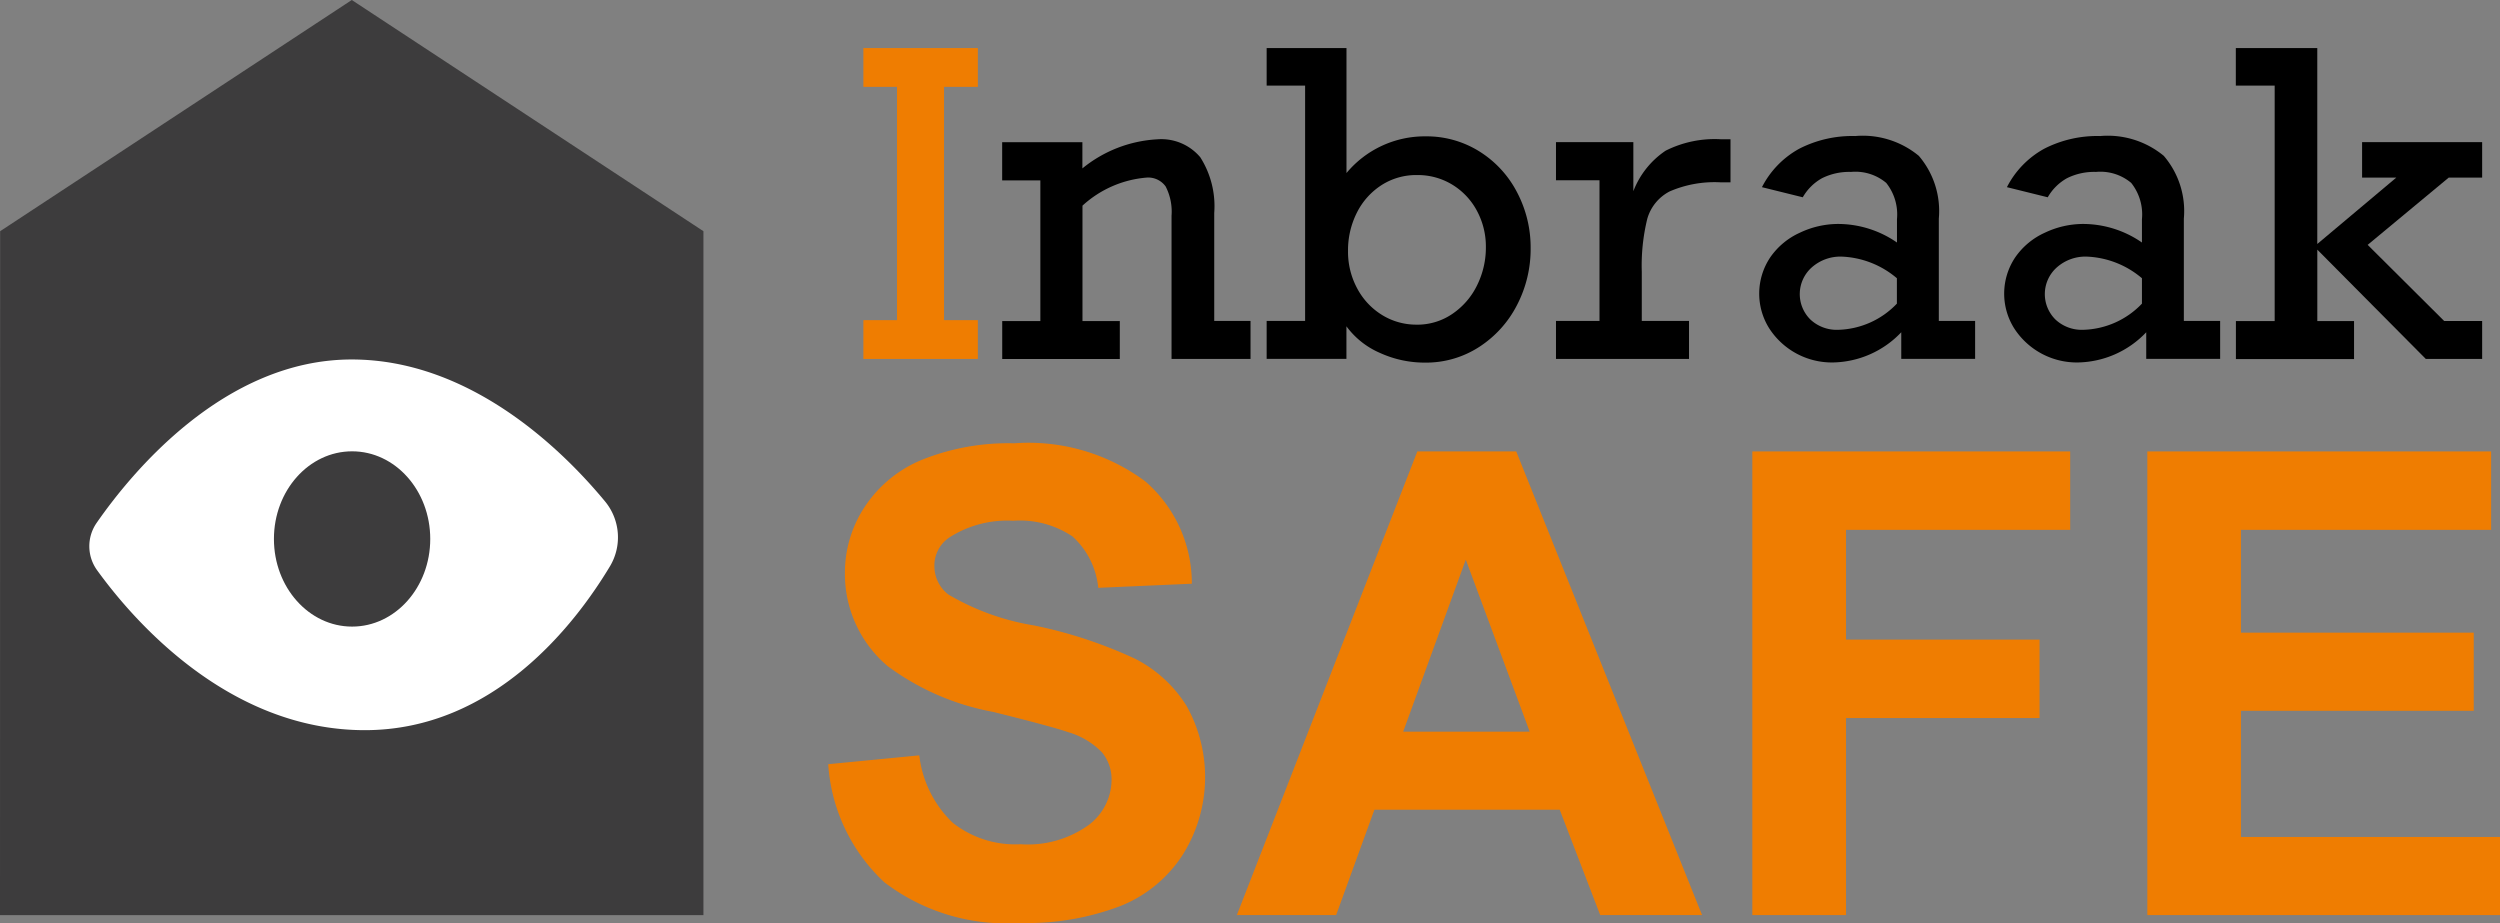 <svg xmlns="http://www.w3.org/2000/svg" viewBox="0 0 91 33.607">
  <rect x="0" y="0" width="91" height="33.607" fill="#808080" stroke="none"/>
  <defs>
    <style>
      .cls-1 {
        fill: #3d3c3d;
      }

      .cls-2 {
        fill: #fff;
      }

      .cls-3 {
        fill: #ef7d01;
      }
    </style>
  </defs>
  <g id="inbraaksafe-logo-inbraakbeveiliging" transform="translate(-37.33 -74.59)">
    <path id="Path_3" data-name="Path 3" class="cls-1" d="M37.33,107.9H62.935V83.006l-12.8-8.416-12.8,8.416Z" transform="translate(0)"/>
    <path id="Path_4" data-name="Path 4" class="cls-2" d="M69.338,209.914a1.49,1.49,0,0,1-.022-1.721c1.271-1.832,4.648-5.953,9.288-5.953,4.359,0,7.722,3.354,9.217,5.161a2.053,2.053,0,0,1,.186,2.363c-1.236,2.061-4.2,5.969-8.926,5.969C74.107,215.733,70.644,211.719,69.338,209.914Z" transform="translate(-28.472 -114.565)"/>
    <g id="Group_3" data-name="Group 3" transform="translate(68.757 76.339)">
      <path id="Path_5" data-name="Path 5" class="cls-3" d="M346.856,93.062v8.492h1.231v1.412H343.92v-1.412h1.224V93.062H343.92V91.65h4.167v1.412Z" transform="translate(-343.92 -91.65)"/>
      <path id="Path_6" data-name="Path 6" d="M400.929,126.709v3.927h1.321v1.382h-2.875v-5.211a2,2,0,0,0-.214-1.066.779.779,0,0,0-.7-.323,3.926,3.926,0,0,0-2.328,1.021v4.2h1.359v1.382h-4.28v-1.382H394.6v-5.12H393.21v-1.389h2.92v.953a4.706,4.706,0,0,1,2.726-1.059,1.856,1.856,0,0,1,1.565.653A3.318,3.318,0,0,1,400.929,126.709Z" transform="translate(-388.158 -120.702)"/>
      <path id="Path_7" data-name="Path 7" d="M492.9,94.864a3.62,3.62,0,0,1,1.967.551,3.827,3.827,0,0,1,1.37,1.49,4.3,4.3,0,0,1,.492,2.028,4.413,4.413,0,0,1-.5,2.08,3.961,3.961,0,0,1-1.378,1.52,3.547,3.547,0,0,1-1.967.567,3.925,3.925,0,0,1-1.64-.353,2.975,2.975,0,0,1-1.22-.969v1.186H487.12v-1.382h1.4V93.016h-1.4V91.65h2.906V96.2A3.705,3.705,0,0,1,492.9,94.864Zm-.323,6.855a2.26,2.26,0,0,0,1.314-.4,2.661,2.661,0,0,0,.894-1.044A3.092,3.092,0,0,0,495.1,98.9a2.746,2.746,0,0,0-.323-1.321,2.477,2.477,0,0,0-.894-.953,2.409,2.409,0,0,0-1.292-.353,2.334,2.334,0,0,0-1.292.368,2.541,2.541,0,0,0-.894,1,3.036,3.036,0,0,0-.323,1.4,2.806,2.806,0,0,0,.33,1.351,2.518,2.518,0,0,0,.9.969A2.363,2.363,0,0,0,492.577,101.718Z" transform="translate(-472.441 -91.65)"/>
      <path id="Path_8" data-name="Path 8" d="M592.993,128.857v1.787h1.719v1.382H589.87v-1.382h1.584v-5.12H589.87v-1.389h2.816v1.787a3.125,3.125,0,0,1,1.175-1.475,3.97,3.97,0,0,1,2.008-.416h.353V125.6h-.338a4.112,4.112,0,0,0-1.877.33,1.62,1.62,0,0,0-.815,1A7.17,7.17,0,0,0,592.993,128.857Z" transform="translate(-564.659 -120.711)"/>
      <path id="Path_9" data-name="Path 9" d="M668.559,125.977V129.7h1.321v1.382h-2.688v-.969a3.506,3.506,0,0,1-2.507,1.1,2.714,2.714,0,0,1-2.3-1.243,2.372,2.372,0,0,1,.038-2.583,2.624,2.624,0,0,1,1.084-.9,3.252,3.252,0,0,1,1.374-.316,3.773,3.773,0,0,1,2.155.676v-.849a1.844,1.844,0,0,0-.391-1.321,1.743,1.743,0,0,0-1.283-.4,2.212,2.212,0,0,0-1.055.229,1.837,1.837,0,0,0-.7.694l-1.486-.368a3.322,3.322,0,0,1,1.359-1.4,4.23,4.23,0,0,1,2.035-.461,3.2,3.2,0,0,1,2.316.721A3.089,3.089,0,0,1,668.559,125.977Zm-3.665,4.047a3.06,3.06,0,0,0,2.139-.953v-.924a3.3,3.3,0,0,0-2.028-.788,1.572,1.572,0,0,0-1.062.386,1.3,1.3,0,0,0-.056,1.907A1.4,1.4,0,0,0,664.894,130.024Z" transform="translate(-629.413 -119.768)"/>
      <path id="Path_10" data-name="Path 10" d="M755.569,125.977V129.7h1.321v1.382H754.2v-.969a3.506,3.506,0,0,1-2.507,1.1,2.714,2.714,0,0,1-2.3-1.243,2.371,2.371,0,0,1,.038-2.583,2.624,2.624,0,0,1,1.084-.9,3.252,3.252,0,0,1,1.374-.316,3.773,3.773,0,0,1,2.155.676v-.849a1.844,1.844,0,0,0-.391-1.321,1.743,1.743,0,0,0-1.283-.4,2.212,2.212,0,0,0-1.055.229,1.837,1.837,0,0,0-.7.694l-1.486-.368a3.321,3.321,0,0,1,1.359-1.4,4.23,4.23,0,0,1,2.035-.461,3.2,3.2,0,0,1,2.316.721A3.089,3.089,0,0,1,755.569,125.977Zm-3.664,4.047a3.06,3.06,0,0,0,2.139-.953v-.924a3.3,3.3,0,0,0-2.028-.788,1.57,1.57,0,0,0-1.062.386,1.3,1.3,0,0,0-.056,1.907A1.4,1.4,0,0,0,751.905,130.024Z" transform="translate(-707.504 -119.768)"/>
      <path id="Path_11" data-name="Path 11" d="M837.112,96.365h-1.246V95.074h4.37v1.292h-1.217l-2.95,2.448,2.785,2.771h1.382v1.382h-2.05l-3.95-3.979v2.6h1.337v1.382h-4.3v-1.382h1.411V93.017H831.27V91.65h2.965v7.132Z" transform="translate(-781.313 -91.65)"/>
    </g>
    <g id="Group_4" data-name="Group 4" transform="translate(67.477 90.735)">
      <path id="Path_12" data-name="Path 12" class="cls-3" d="M331.43,243.762l3.315-.322a4.046,4.046,0,0,0,1.215,2.452,3.672,3.672,0,0,0,2.469.783,3.794,3.794,0,0,0,2.481-.7,2.072,2.072,0,0,0,.834-1.629,1.534,1.534,0,0,0-.352-1.019,2.806,2.806,0,0,0-1.226-.731q-.6-.208-2.729-.737a9.259,9.259,0,0,1-3.845-1.669,4.39,4.39,0,0,1-1.554-3.4,4.344,4.344,0,0,1,.731-2.412,4.574,4.574,0,0,1,2.107-1.71,8.443,8.443,0,0,1,3.321-.587,7.123,7.123,0,0,1,4.783,1.393,4.916,4.916,0,0,1,1.686,3.718l-3.407.15a2.894,2.894,0,0,0-.938-1.871,3.433,3.433,0,0,0-2.159-.57,3.894,3.894,0,0,0-2.326.61,1.23,1.23,0,0,0-.541,1.048,1.3,1.3,0,0,0,.506,1.025,8.96,8.96,0,0,0,3.132,1.129,16.535,16.535,0,0,1,3.678,1.215,4.742,4.742,0,0,1,1.865,1.715,5.312,5.312,0,0,1-.132,5.4,4.82,4.82,0,0,1-2.28,1.882,9.571,9.571,0,0,1-3.673.616,7.31,7.31,0,0,1-4.915-1.479A6.447,6.447,0,0,1,331.43,243.762Z" transform="translate(-331.43 -232.09)"/>
      <path id="Path_13" data-name="Path 13" class="cls-3" d="M493.464,251.767h-3.707l-1.474-3.834h-6.746l-1.393,3.834H476.53L483.1,234.89h3.6Zm-6.274-6.676-2.326-6.262-2.279,6.262Z" transform="translate(-461.656 -234.603)"/>
      <path id="Path_14" data-name="Path 14" class="cls-3" d="M659.59,251.767V234.89h11.57v2.855H663v3.995h7.045v2.855H663v7.172Z" transform="translate(-625.952 -234.603)"/>
      <path id="Path_15" data-name="Path 15" class="cls-3" d="M799.85,251.767V234.89h12.514v2.855h-9.106v3.742h8.473v2.844h-8.473v4.593h9.429v2.843Z" transform="translate(-751.834 -234.603)"/>
    </g>
    <ellipse id="Ellipse_1" data-name="Ellipse 1" class="cls-1" cx="2.845" cy="3.19" rx="2.845" ry="3.19" transform="translate(47.301 91.018)"/>
  </g>
</svg>

